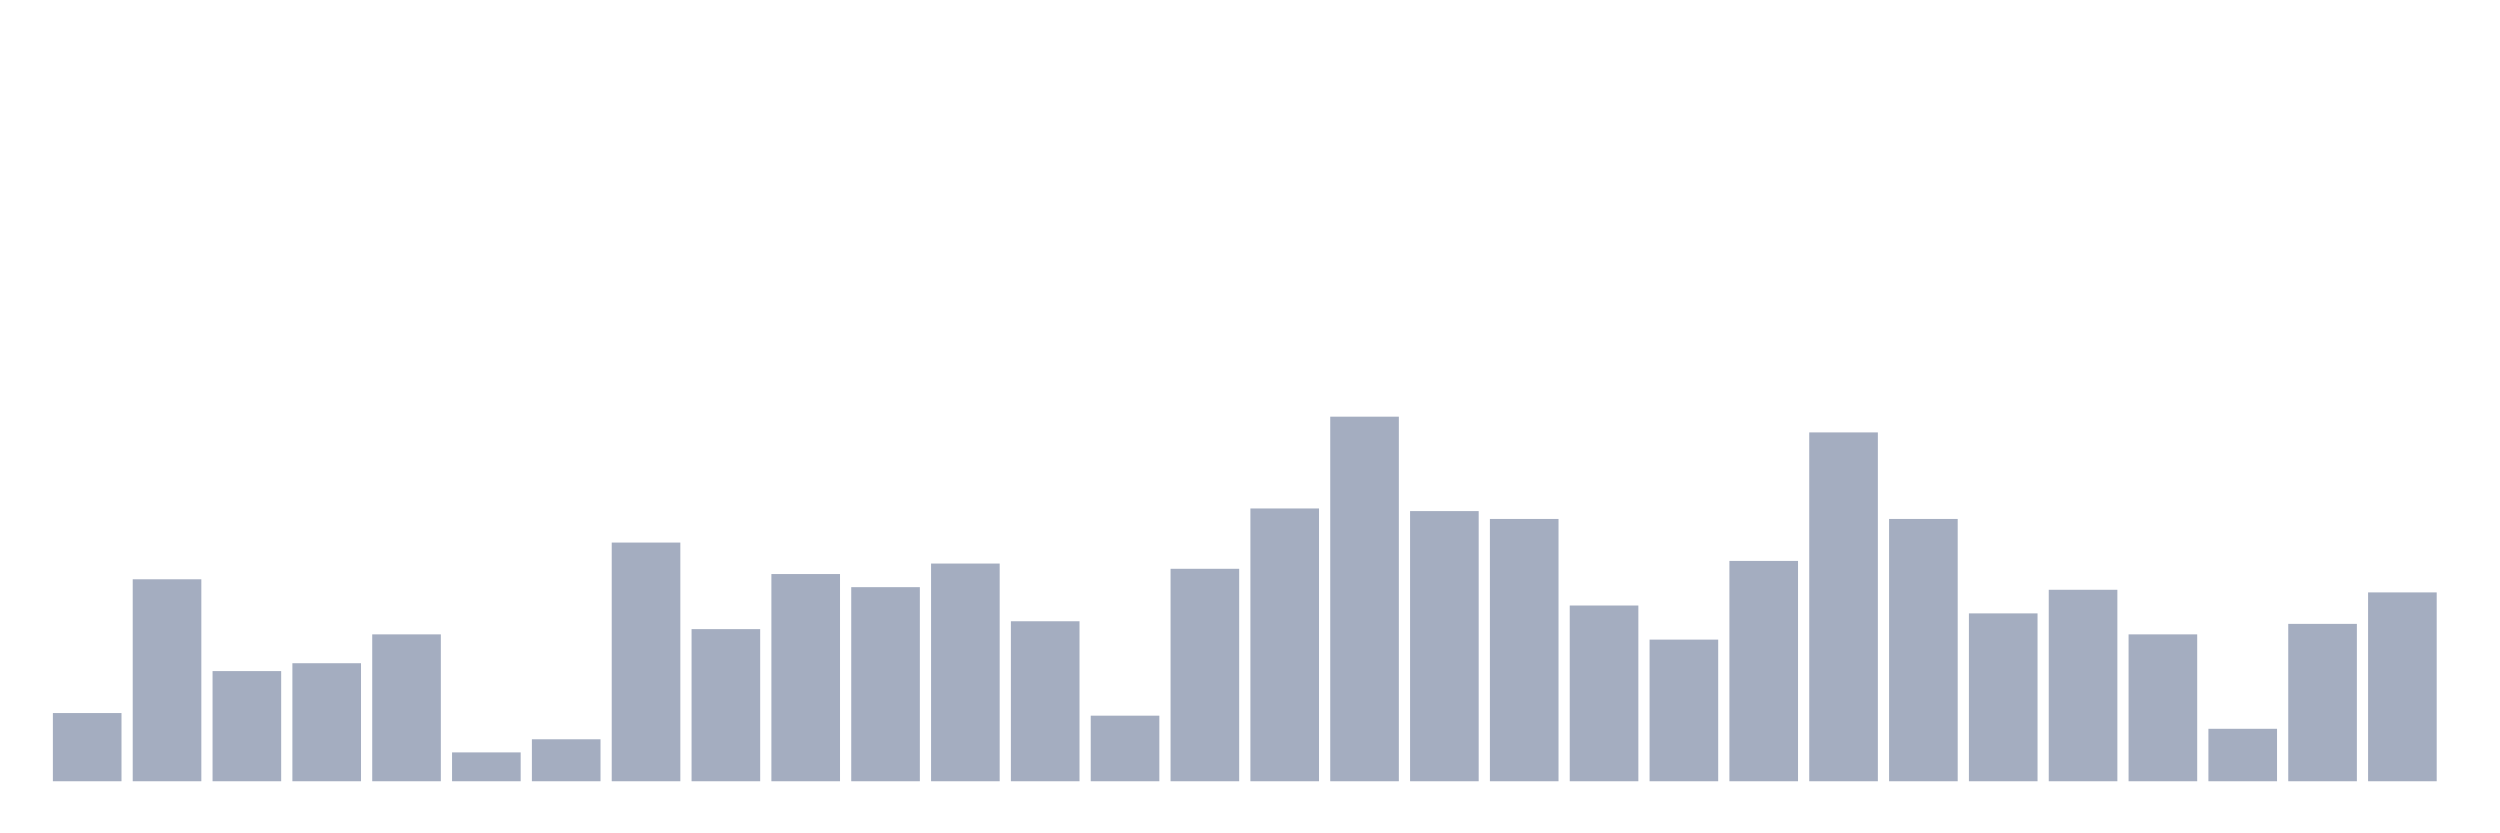 <svg xmlns="http://www.w3.org/2000/svg" viewBox="0 0 480 160"><g transform="translate(10,10)"><rect class="bar" x="0.153" width="13.175" y="126.906" height="13.094" fill="rgb(164,173,192)"></rect><rect class="bar" x="15.482" width="13.175" y="101.223" height="38.777" fill="rgb(164,173,192)"></rect><rect class="bar" x="30.81" width="13.175" y="118.849" height="21.151" fill="rgb(164,173,192)"></rect><rect class="bar" x="46.138" width="13.175" y="117.338" height="22.662" fill="rgb(164,173,192)"></rect><rect class="bar" x="61.466" width="13.175" y="111.799" height="28.201" fill="rgb(164,173,192)"></rect><rect class="bar" x="76.794" width="13.175" y="134.46" height="5.54" fill="rgb(164,173,192)"></rect><rect class="bar" x="92.123" width="13.175" y="131.942" height="8.058" fill="rgb(164,173,192)"></rect><rect class="bar" x="107.451" width="13.175" y="94.173" height="45.827" fill="rgb(164,173,192)"></rect><rect class="bar" x="122.779" width="13.175" y="110.791" height="29.209" fill="rgb(164,173,192)"></rect><rect class="bar" x="138.107" width="13.175" y="100.216" height="39.784" fill="rgb(164,173,192)"></rect><rect class="bar" x="153.436" width="13.175" y="102.734" height="37.266" fill="rgb(164,173,192)"></rect><rect class="bar" x="168.764" width="13.175" y="98.201" height="41.799" fill="rgb(164,173,192)"></rect><rect class="bar" x="184.092" width="13.175" y="109.281" height="30.719" fill="rgb(164,173,192)"></rect><rect class="bar" x="199.42" width="13.175" y="127.41" height="12.59" fill="rgb(164,173,192)"></rect><rect class="bar" x="214.748" width="13.175" y="99.209" height="40.791" fill="rgb(164,173,192)"></rect><rect class="bar" x="230.077" width="13.175" y="87.626" height="52.374" fill="rgb(164,173,192)"></rect><rect class="bar" x="245.405" width="13.175" y="70" height="70" fill="rgb(164,173,192)"></rect><rect class="bar" x="260.733" width="13.175" y="88.129" height="51.871" fill="rgb(164,173,192)"></rect><rect class="bar" x="276.061" width="13.175" y="89.64" height="50.36" fill="rgb(164,173,192)"></rect><rect class="bar" x="291.39" width="13.175" y="106.259" height="33.741" fill="rgb(164,173,192)"></rect><rect class="bar" x="306.718" width="13.175" y="112.806" height="27.194" fill="rgb(164,173,192)"></rect><rect class="bar" x="322.046" width="13.175" y="97.698" height="42.302" fill="rgb(164,173,192)"></rect><rect class="bar" x="337.374" width="13.175" y="73.022" height="66.978" fill="rgb(164,173,192)"></rect><rect class="bar" x="352.702" width="13.175" y="89.64" height="50.36" fill="rgb(164,173,192)"></rect><rect class="bar" x="368.031" width="13.175" y="107.77" height="32.23" fill="rgb(164,173,192)"></rect><rect class="bar" x="383.359" width="13.175" y="103.237" height="36.763" fill="rgb(164,173,192)"></rect><rect class="bar" x="398.687" width="13.175" y="111.799" height="28.201" fill="rgb(164,173,192)"></rect><rect class="bar" x="414.015" width="13.175" y="129.928" height="10.072" fill="rgb(164,173,192)"></rect><rect class="bar" x="429.344" width="13.175" y="109.784" height="30.216" fill="rgb(164,173,192)"></rect><rect class="bar" x="444.672" width="13.175" y="103.741" height="36.259" fill="rgb(164,173,192)"></rect></g></svg>